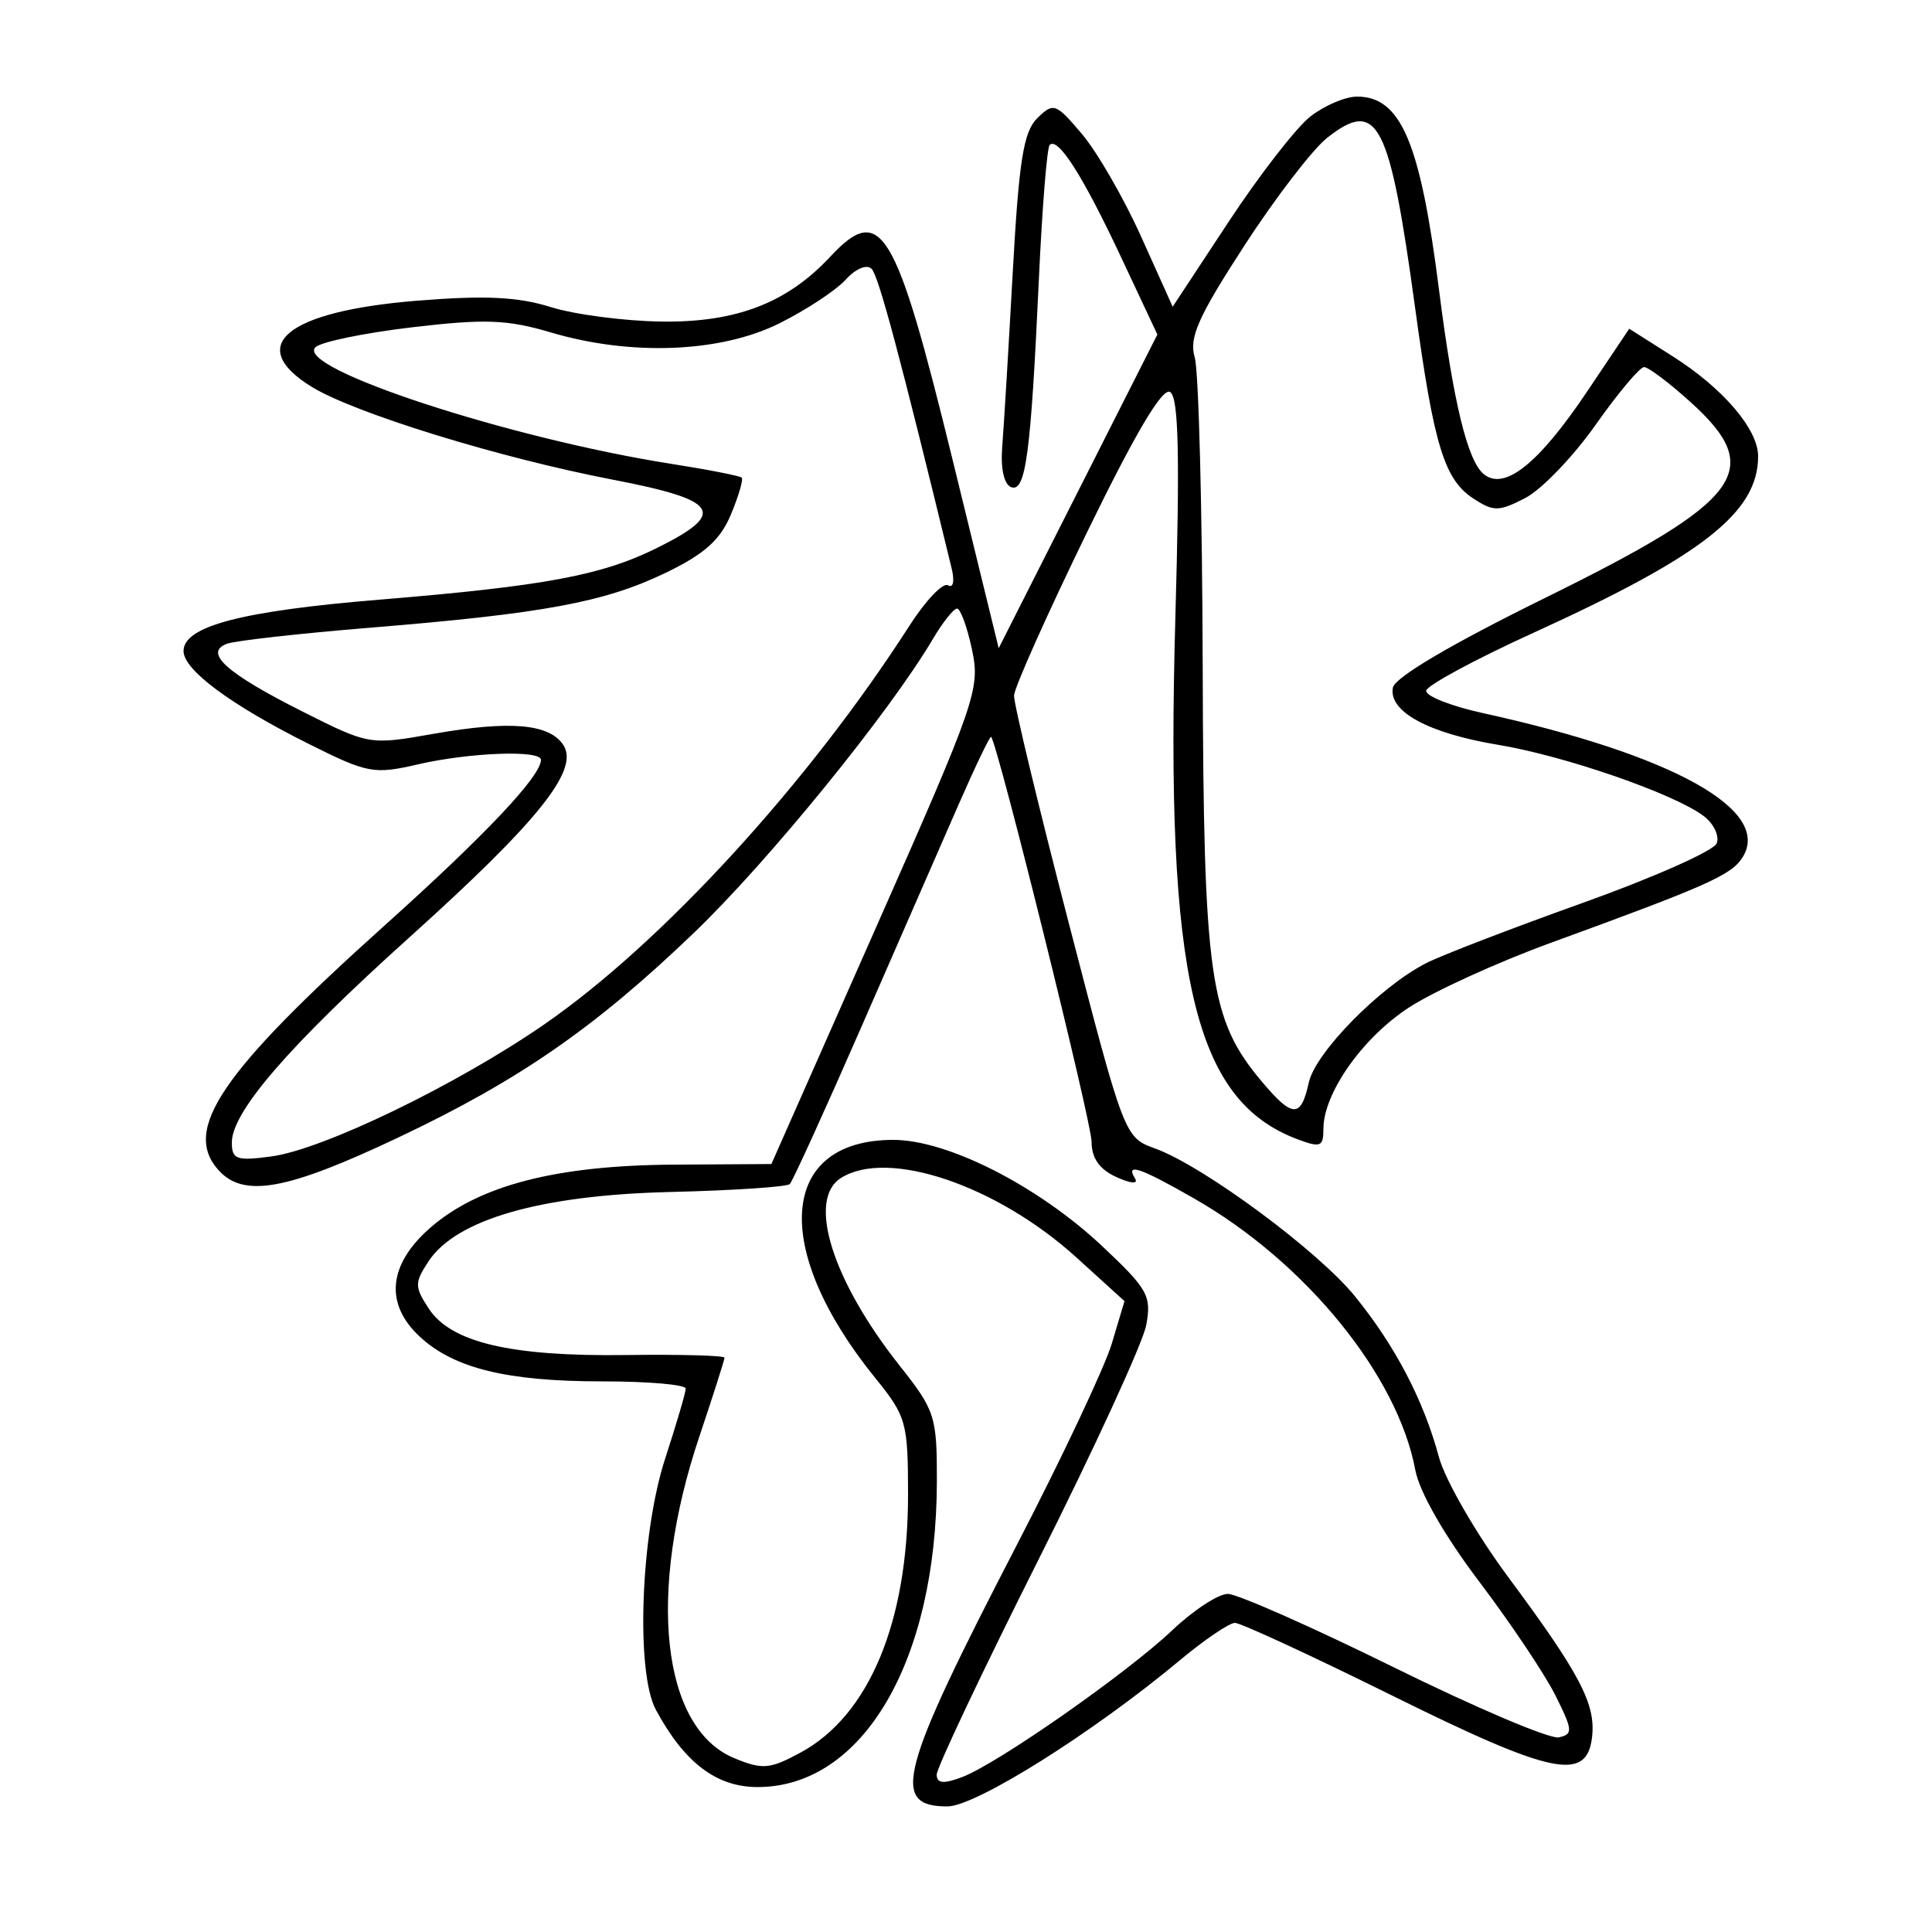 <svg xmlns="http://www.w3.org/2000/svg" width="200" height="200" viewBox="0 0 200 200" version="1.1">
	<path d="M 135.629 12.077 C 134.176 13.220, 130.379 18.114, 127.191 22.953 L 121.395 31.752 118.141 24.520 C 116.351 20.543, 113.596 15.761, 112.019 13.894 C 109.298 10.673, 109.061 10.588, 107.388 12.224 C 105.952 13.627, 105.478 16.600, 104.837 28.224 C 104.405 36.076, 103.916 44.178, 103.751 46.230 C 103.569 48.491, 103.932 50.144, 104.672 50.428 C 106.179 51.006, 106.711 47.031, 107.539 29.004 C 107.879 21.582, 108.384 15.282, 108.661 15.006 C 109.520 14.147, 112.086 18.173, 116.025 26.564 L 119.811 34.628 111.598 50.865 L 103.385 67.102 98.636 47.693 C 92.695 23.413, 91.205 20.940, 85.924 26.597 C 81.472 31.368, 76.203 33.391, 68.500 33.289 C 64.650 33.238, 59.475 32.561, 57 31.784 C 53.619 30.723, 50.178 30.560, 43.160 31.130 C 29.662 32.225, 25.327 35.763, 32.250 40.035 C 36.668 42.761, 51.713 47.403, 63.412 49.650 C 74.465 51.773, 75.324 53.099, 68 56.732 C 62.275 59.571, 56.361 60.671, 39.252 62.080 C 24.988 63.254, 19 64.827, 19 67.398 C 19 69.349, 23.887 72.973, 31.964 77.012 C 38.062 80.062, 38.703 80.181, 43.290 79.122 C 48.625 77.891, 56 77.620, 56 78.656 C 56 80.347, 50.279 86.408, 39.808 95.810 C 22.871 111.017, 18.841 116.957, 22.626 121.139 C 25.244 124.032, 29.695 123.219, 41.280 117.731 C 53.743 111.828, 61.612 106.377, 71.833 96.568 C 79.557 89.156, 92.068 73.772, 96.571 66.149 C 97.594 64.417, 98.720 63, 99.074 63 C 99.427 63, 100.123 64.913, 100.622 67.250 C 101.487 71.311, 101.045 72.591, 90.691 96 L 79.855 120.500 69.678 120.564 C 57.526 120.641, 49.516 122.730, 44.504 127.130 C 40.182 130.925, 39.806 134.989, 43.463 138.378 C 46.999 141.655, 52.501 143, 62.366 143 C 67.115 143, 70.994 143.338, 70.987 143.750 C 70.980 144.162, 70.021 147.425, 68.855 151 C 66.317 158.787, 65.790 173.092, 67.897 177 C 70.853 182.484, 74.170 185, 78.437 184.996 C 89.319 184.986, 96.944 171.990, 96.984 153.381 C 96.999 146.616, 96.808 146.018, 93.137 141.381 C 86.143 132.544, 83.523 124.179, 87.050 121.948 C 91.904 118.877, 103.194 122.692, 111.454 130.194 L 116.408 134.693 115.090 139.097 C 114.364 141.518, 109.964 150.850, 105.312 159.834 C 93.082 183.447, 92.135 187, 98.068 187 C 101.010 187, 113.137 179.377, 122.139 171.869 C 124.690 169.741, 127.257 168, 127.843 168 C 128.429 168, 135.772 171.396, 144.160 175.547 C 160.732 183.747, 164.271 184.479, 164.810 179.816 C 165.204 176.405, 163.574 173.297, 156.121 163.245 C 152.819 158.790, 149.593 153.203, 148.954 150.828 C 147.373 144.956, 144.441 139.341, 140.272 134.201 C 136.445 129.482, 124.563 120.695, 119.566 118.888 C 116.412 117.747, 116.372 117.643, 110.656 95.621 C 107.497 83.454, 104.940 72.825, 104.973 72 C 105.005 71.175, 108.389 63.604, 112.492 55.176 C 117.525 44.836, 120.335 40.089, 121.131 40.581 C 122.012 41.126, 122.149 47.063, 121.670 64.048 C 120.625 101.147, 123.597 113.873, 134.250 117.909 C 136.705 118.839, 137 118.726, 137 116.861 C 137 113.176, 141.032 107.447, 145.833 104.310 C 148.400 102.633, 155 99.620, 160.500 97.615 C 176.814 91.667, 179.237 90.587, 180.391 88.750 C 183.465 83.854, 173.174 78.140, 153.500 73.818 C 150.200 73.093, 147.563 72.050, 147.639 71.500 C 147.716 70.950, 152.719 68.250, 158.756 65.500 C 176.280 57.518, 182 53.022, 182 47.231 C 182 44.436, 178.369 40.190, 173.150 36.880 L 168.658 34.031 164.319 40.499 C 159.272 48.023, 155.729 50.850, 153.583 49.069 C 151.909 47.680, 150.438 41.603, 148.966 30 C 147.029 14.731, 145.022 10, 140.480 10 C 139.264 10, 137.081 10.935, 135.629 12.077 M 137.393 14.262 C 135.890 15.445, 132.021 20.483, 128.796 25.457 C 124.019 32.823, 123.070 34.964, 123.678 37 C 124.089 38.375, 124.460 52.775, 124.503 69 C 124.589 101.218, 125.201 105.520, 130.614 111.953 C 133.810 115.751, 134.672 115.771, 135.485 112.068 C 136.169 108.955, 142.859 102.148, 147.636 99.704 C 149.211 98.899, 156.503 96.092, 163.840 93.468 C 171.176 90.843, 177.420 88.068, 177.715 87.300 C 178.010 86.532, 177.407 85.264, 176.375 84.482 C 173.342 82.181, 162.005 78.250, 155.114 77.109 C 147.872 75.910, 143.732 73.666, 144.189 71.187 C 144.384 70.127, 150.226 66.682, 159.905 61.917 C 180.469 51.795, 182.797 48.663, 174.997 41.616 C 172.796 39.627, 170.634 38, 170.194 38 C 169.754 38, 167.494 40.694, 165.171 43.988 C 162.849 47.281, 159.576 50.685, 157.898 51.553 C 155.154 52.972, 154.613 52.976, 152.513 51.601 C 149.516 49.637, 148.440 46.122, 146.511 32 C 143.853 12.534, 142.626 10.147, 137.393 14.262 M 87.542 28.954 C 86.545 30.055, 83.453 32.091, 80.669 33.478 C 74.587 36.508, 65.305 36.874, 57.005 34.409 C 52.517 33.076, 50.186 32.991, 42.651 33.882 C 37.703 34.467, 33.203 35.397, 32.651 35.949 C 30.500 38.100, 52.727 45.383, 69.471 48.014 C 73.305 48.616, 76.594 49.261, 76.780 49.446 C 76.965 49.632, 76.462 51.352, 75.661 53.268 C 74.558 55.909, 72.909 57.375, 68.853 59.325 C 62.555 62.352, 56.246 63.519, 38.244 64.986 C 30.954 65.581, 24.305 66.329, 23.469 66.650 C 21.069 67.571, 23.446 69.696, 31.307 73.655 C 38.193 77.122, 38.264 77.135, 44.865 75.967 C 52.835 74.558, 56.937 74.924, 58.342 77.168 C 59.954 79.743, 55.686 85.057, 42.408 97.011 C 29.912 108.260, 24 115.089, 24 118.275 C 24 120.024, 24.491 120.197, 28.085 119.715 C 33.452 118.996, 47.301 112.294, 56.352 106.037 C 68.543 97.610, 83.680 81.080, 94.158 64.754 C 95.833 62.144, 97.626 60.269, 98.142 60.588 C 98.679 60.919, 98.837 60.169, 98.513 58.834 C 93.181 36.898, 90.950 28.550, 90.228 27.828 C 89.728 27.328, 88.577 27.810, 87.542 28.954 M 99.235 83.280 C 97.498 87.251, 92.976 97.596, 89.186 106.269 C 85.396 114.942, 82.054 122.279, 81.760 122.573 C 81.466 122.867, 75.887 123.237, 69.363 123.395 C 55.960 123.718, 47.202 126.236, 44.353 130.584 C 42.907 132.791, 42.909 133.213, 44.382 135.461 C 46.682 138.971, 52.864 140.431, 64.750 140.273 C 70.388 140.197, 75 140.321, 75 140.547 C 75 140.773, 73.825 144.455, 72.390 148.729 C 66.953 164.916, 68.472 178.882, 76.009 182.004 C 78.929 183.213, 79.678 183.151, 82.863 181.431 C 89.964 177.596, 94 167.923, 94 154.737 C 94 147.251, 93.823 146.618, 90.621 142.668 C 79.778 129.295, 80.627 118, 92.475 118 C 98.088 118, 107.450 122.758, 114.073 128.977 C 118.828 133.440, 119.224 134.149, 118.656 137.181 C 118.314 139.007, 113.285 149.950, 107.482 161.500 C 101.678 173.050, 96.946 183.051, 96.965 183.725 C 96.991 184.632, 97.679 184.692, 99.613 183.957 C 103.291 182.559, 116.645 173.224, 121.367 168.750 C 123.544 166.688, 126.125 165, 127.101 165 C 128.078 165, 135.812 168.421, 144.289 172.602 C 152.765 176.783, 160.445 180.046, 161.356 179.852 C 162.856 179.533, 162.824 179.124, 161.011 175.500 C 159.911 173.300, 156.354 167.991, 153.108 163.703 C 149.551 159.005, 146.932 154.433, 146.518 152.203 C 144.697 142.386, 135.168 130.676, 123.628 124.073 C 117.989 120.847, 116.471 120.335, 117.505 122.008 C 117.865 122.590, 117.047 122.523, 115.564 121.847 C 113.811 121.049, 113 119.891, 113 118.189 C 113 116.151, 103.288 77.014, 102.600 76.280 C 102.487 76.160, 100.973 79.310, 99.235 83.280" stroke="none" fill="black" fill-rule="evenodd"/>
</svg>